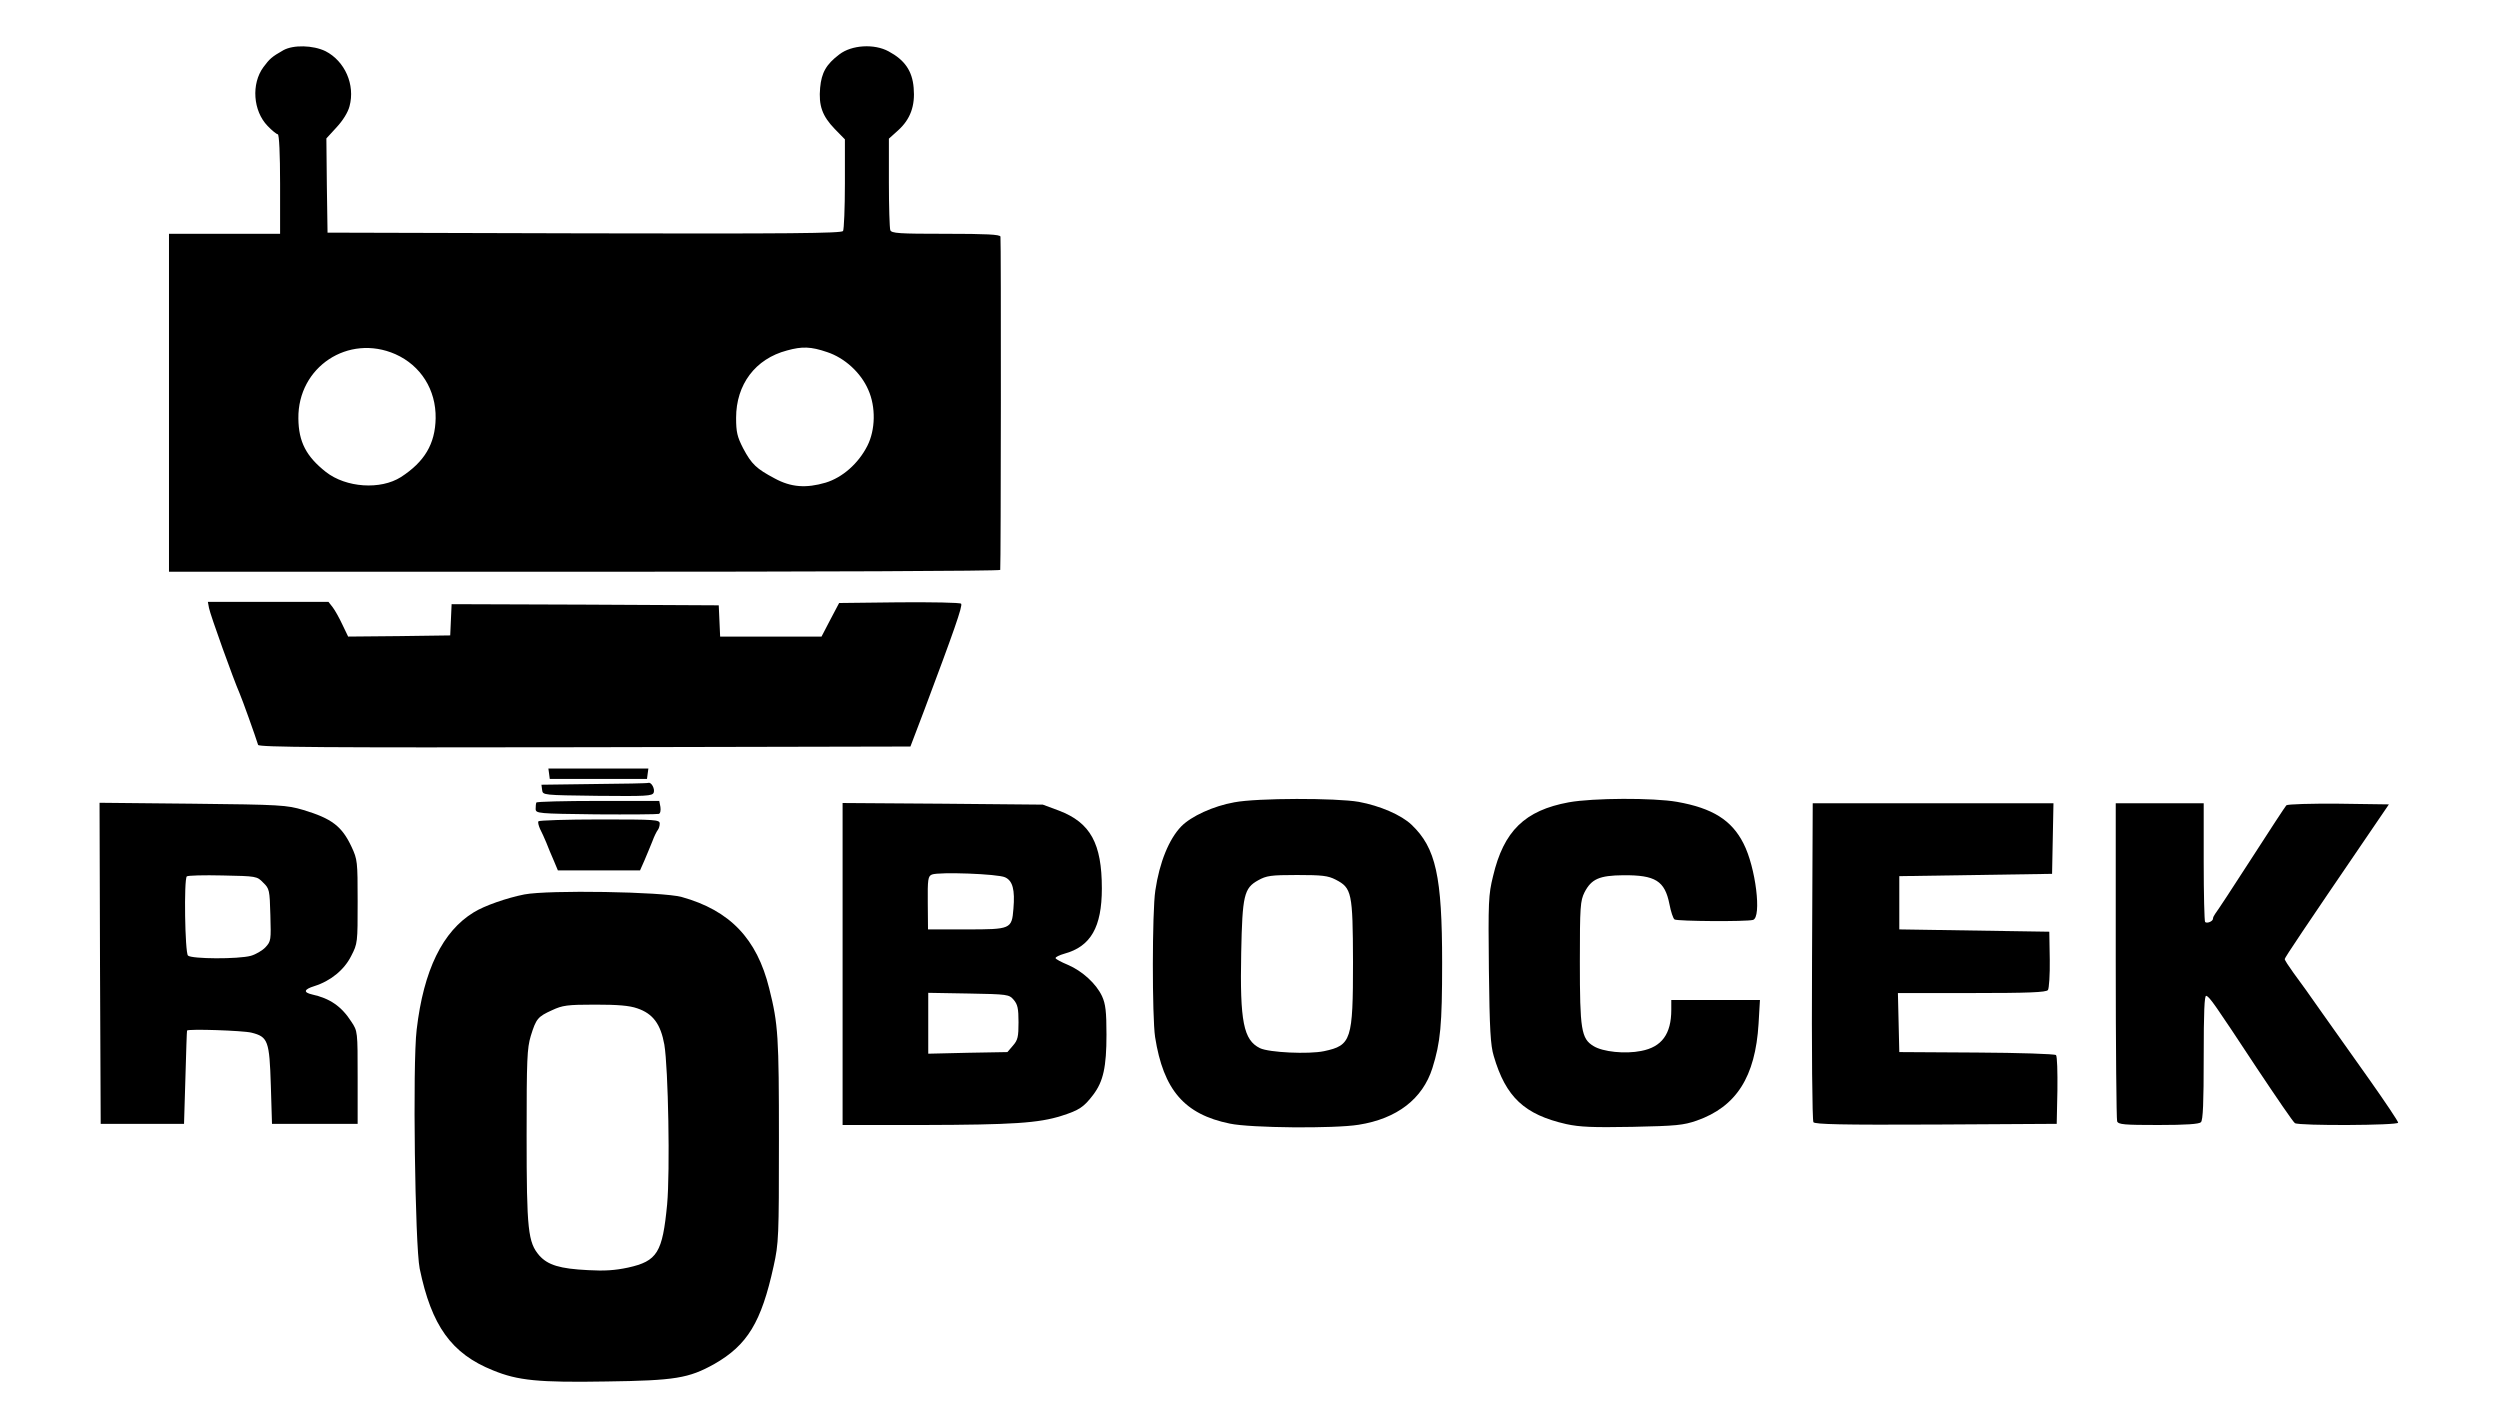 <?xml version="1.0" standalone="no"?>
<!DOCTYPE svg PUBLIC "-//W3C//DTD SVG 20010904//EN"
 "http://www.w3.org/TR/2001/REC-SVG-20010904/DTD/svg10.dtd">
<svg version="1.0" xmlns="http://www.w3.org/2000/svg"
 width="1080pt" height="609pt" viewBox="0 0 1080 609"
 preserveAspectRatio="xMidYMid meet">
<g transform="translate(0,609) scale(0.1,-0.1)"
fill="#000000" stroke="none">
<path d="M1224 5873 c-51 -29 -59 -37 -86 -73 -53 -72 -45 -189 18 -254 19
-20 39 -36 44 -36 6 0 10 -86 10 -215 l0 -215 -240 0 -240 0 0 -730 0 -730
1795 0 c987 0 1795 3 1796 8 3 25 4 1429 1 1440 -3 9 -60 12 -237 12 -203 0
-234 2 -239 16 -3 9 -6 101 -6 206 l0 189 40 36 c53 48 74 106 67 184 -6 73
-39 120 -108 157 -62 34 -160 28 -213 -13 -57 -43 -77 -79 -83 -144 -7 -77 9
-122 63 -178 l44 -45 0 -191 c0 -106 -4 -198 -8 -205 -7 -10 -237 -12 -1118
-10 l-1109 3 -3 204 -2 203 44 48 c27 29 49 64 56 91 25 93 -20 195 -104 238
-54 26 -139 28 -182 4z m484 -1313 c110 -49 176 -154 174 -277 -2 -111 -48
-188 -150 -254 -88 -56 -237 -46 -324 22 -85 67 -118 130 -119 231 -3 223 216
367 419 278z m1865 9 c76 -25 146 -89 178 -163 33 -74 31 -173 -4 -242 -39
-77 -108 -137 -180 -159 -85 -25 -150 -20 -220 18 -79 42 -100 61 -137 131
-25 49 -30 69 -30 131 0 144 83 255 220 291 65 18 103 17 173 -7z"/>
<path d="M903 3463 c5 -28 106 -309 132 -368 11 -25 68 -184 80 -223 4 -10
291 -12 1411 -10 l1407 3 59 155 c128 341 168 454 160 462 -5 5 -125 7 -268 6
l-259 -3 -38 -72 -38 -73 -219 0 -219 0 -3 68 -3 67 -577 3 -577 2 -3 -67 -3
-68 -221 -3 -220 -2 -25 52 c-13 28 -32 62 -42 75 l-18 23 -261 0 -260 0 5
-27z"/>
<path d="M2372 2748 l3 -23 210 0 210 0 3 23 3 22 -216 0 -216 0 3 -22z"/>
<path d="M2567 2703 l-228 -3 3 -23 c3 -22 3 -22 239 -25 212 -2 237 -1 243
14 6 16 -10 46 -23 42 -3 -2 -109 -4 -234 -5z"/>
<path d="M5332 2624 c-90 -16 -186 -60 -229 -104 -53 -55 -94 -155 -112 -277
-14 -91 -14 -547 -1 -633 36 -229 127 -334 323 -374 90 -19 451 -22 556 -5
166 26 277 112 319 245 35 112 42 185 42 454 0 375 -27 497 -132 597 -44 42
-136 82 -228 99 -98 17 -439 17 -538 -2z m438 -334 c70 -36 74 -56 75 -355 0
-338 -7 -361 -125 -386 -66 -14 -238 -6 -277 13 -71 35 -87 114 -81 412 5 248
12 279 73 313 36 20 54 23 168 23 109 0 134 -3 167 -20z"/>
<path d="M6777 2624 c-190 -35 -281 -124 -327 -319 -20 -81 -21 -110 -18 -404
3 -258 7 -327 21 -373 52 -178 133 -253 313 -294 60 -13 114 -15 286 -12 190
4 220 7 278 27 171 60 253 189 267 418 l6 103 -191 0 -192 0 0 -42 c0 -105
-41 -161 -130 -178 -69 -14 -166 -4 -206 21 -53 32 -59 71 -59 364 0 240 2
263 20 300 30 58 64 73 168 74 138 1 179 -24 199 -125 6 -32 16 -62 22 -66 12
-8 311 -10 339 -2 38 11 12 227 -41 330 -51 101 -134 153 -287 180 -102 18
-364 17 -468 -2z"/>
<path d="M2317 2623 c-2 -5 -3 -17 -3 -28 1 -19 9 -20 261 -23 143 -1 265 0
271 2 7 2 9 16 7 30 l-5 26 -264 0 c-144 0 -265 -3 -267 -7z"/>
<path d="M432 1928 l3 -693 180 0 180 0 6 200 c3 110 6 201 7 203 6 8 241 0
278 -9 72 -18 78 -35 84 -229 l5 -165 185 0 185 0 0 200 c0 200 0 200 -27 241
-43 67 -93 101 -170 118 -39 9 -35 22 10 36 70 22 129 70 159 130 28 54 28 58
28 235 0 174 -1 182 -26 236 -42 90 -86 123 -209 160 -71 21 -96 23 -478 27
l-402 4 2 -694z m705 349 c27 -26 28 -32 31 -140 3 -108 3 -113 -21 -139 -13
-14 -42 -31 -63 -37 -54 -15 -257 -14 -272 1 -13 13 -18 329 -5 342 4 4 74 6
155 4 146 -3 148 -3 175 -31z"/>
<path d="M3640 1926 l0 -696 348 0 c385 1 499 8 599 40 75 24 95 37 136 91 43
57 57 119 57 259 0 100 -4 133 -19 166 -25 54 -85 109 -148 136 -29 12 -53 25
-53 29 0 5 17 13 38 19 114 31 162 115 162 282 0 194 -49 284 -185 336 l-70
26 -432 4 -433 3 0 -695z m702 374 c33 -15 43 -54 36 -136 -7 -88 -11 -89
-204 -89 l-165 0 -1 114 c-1 103 1 116 18 123 30 12 285 3 316 -12z m37 -529
c17 -20 21 -37 21 -97 0 -63 -3 -77 -24 -101 l-24 -28 -171 -3 -171 -4 0 132
0 131 174 -3 c170 -3 175 -4 195 -27z"/>
<path d="M7828 1938 c-2 -382 1 -689 6 -696 7 -9 120 -12 530 -10 l521 3 3
144 c1 80 -1 148 -6 153 -5 5 -159 10 -343 11 l-334 2 -3 128 -3 127 319 0
c244 0 322 3 329 13 5 6 9 66 8 132 l-2 120 -324 5 -324 5 0 115 0 115 330 5
330 5 3 153 3 152 -520 0 -520 0 -3 -682z"/>
<path d="M9140 1941 c0 -374 3 -686 6 -695 5 -14 31 -16 178 -16 120 0 176 4
184 12 9 9 12 85 12 281 0 195 3 268 11 265 15 -5 35 -34 219 -313 84 -126
157 -233 164 -237 18 -12 446 -10 446 2 0 6 -55 88 -122 183 -67 94 -160 226
-207 292 -46 66 -101 143 -123 172 -21 29 -38 55 -38 60 0 6 92 143 341 508
l109 160 -217 3 c-119 1 -221 -2 -226 -7 -4 -4 -73 -109 -152 -232 -79 -123
-149 -229 -155 -236 -5 -7 -10 -16 -10 -22 0 -11 -26 -22 -34 -14 -3 4 -6 120
-6 260 l0 253 -190 0 -190 0 0 -679z"/>
<path d="M2326 2542 c-3 -5 1 -19 7 -33 7 -13 19 -40 27 -59 7 -19 22 -54 32
-77 l18 -43 178 0 177 0 19 43 c10 23 25 60 34 82 8 22 19 44 24 50 4 5 8 17
8 27 0 17 -16 18 -259 18 -143 0 -262 -4 -265 -8z"/>
<path d="M2265 2226 c-76 -15 -173 -49 -218 -77 -135 -82 -217 -250 -247 -507
-18 -149 -7 -932 13 -1032 51 -247 137 -368 317 -440 107 -44 196 -53 490 -48
297 4 355 14 465 75 144 82 204 181 257 423 22 100 23 125 23 545 0 448 -3
500 -42 655 -53 215 -170 337 -378 395 -83 23 -576 31 -680 11z m488 -492 c68
-23 101 -68 117 -157 17 -102 25 -547 12 -690 -20 -208 -42 -245 -169 -273
-56 -12 -102 -15 -172 -11 -123 6 -174 22 -211 63 -49 57 -55 109 -55 519 0
331 2 376 18 430 23 74 30 83 92 111 45 21 65 24 186 24 98 0 148 -4 182 -16z"/>
</g>
</svg>
